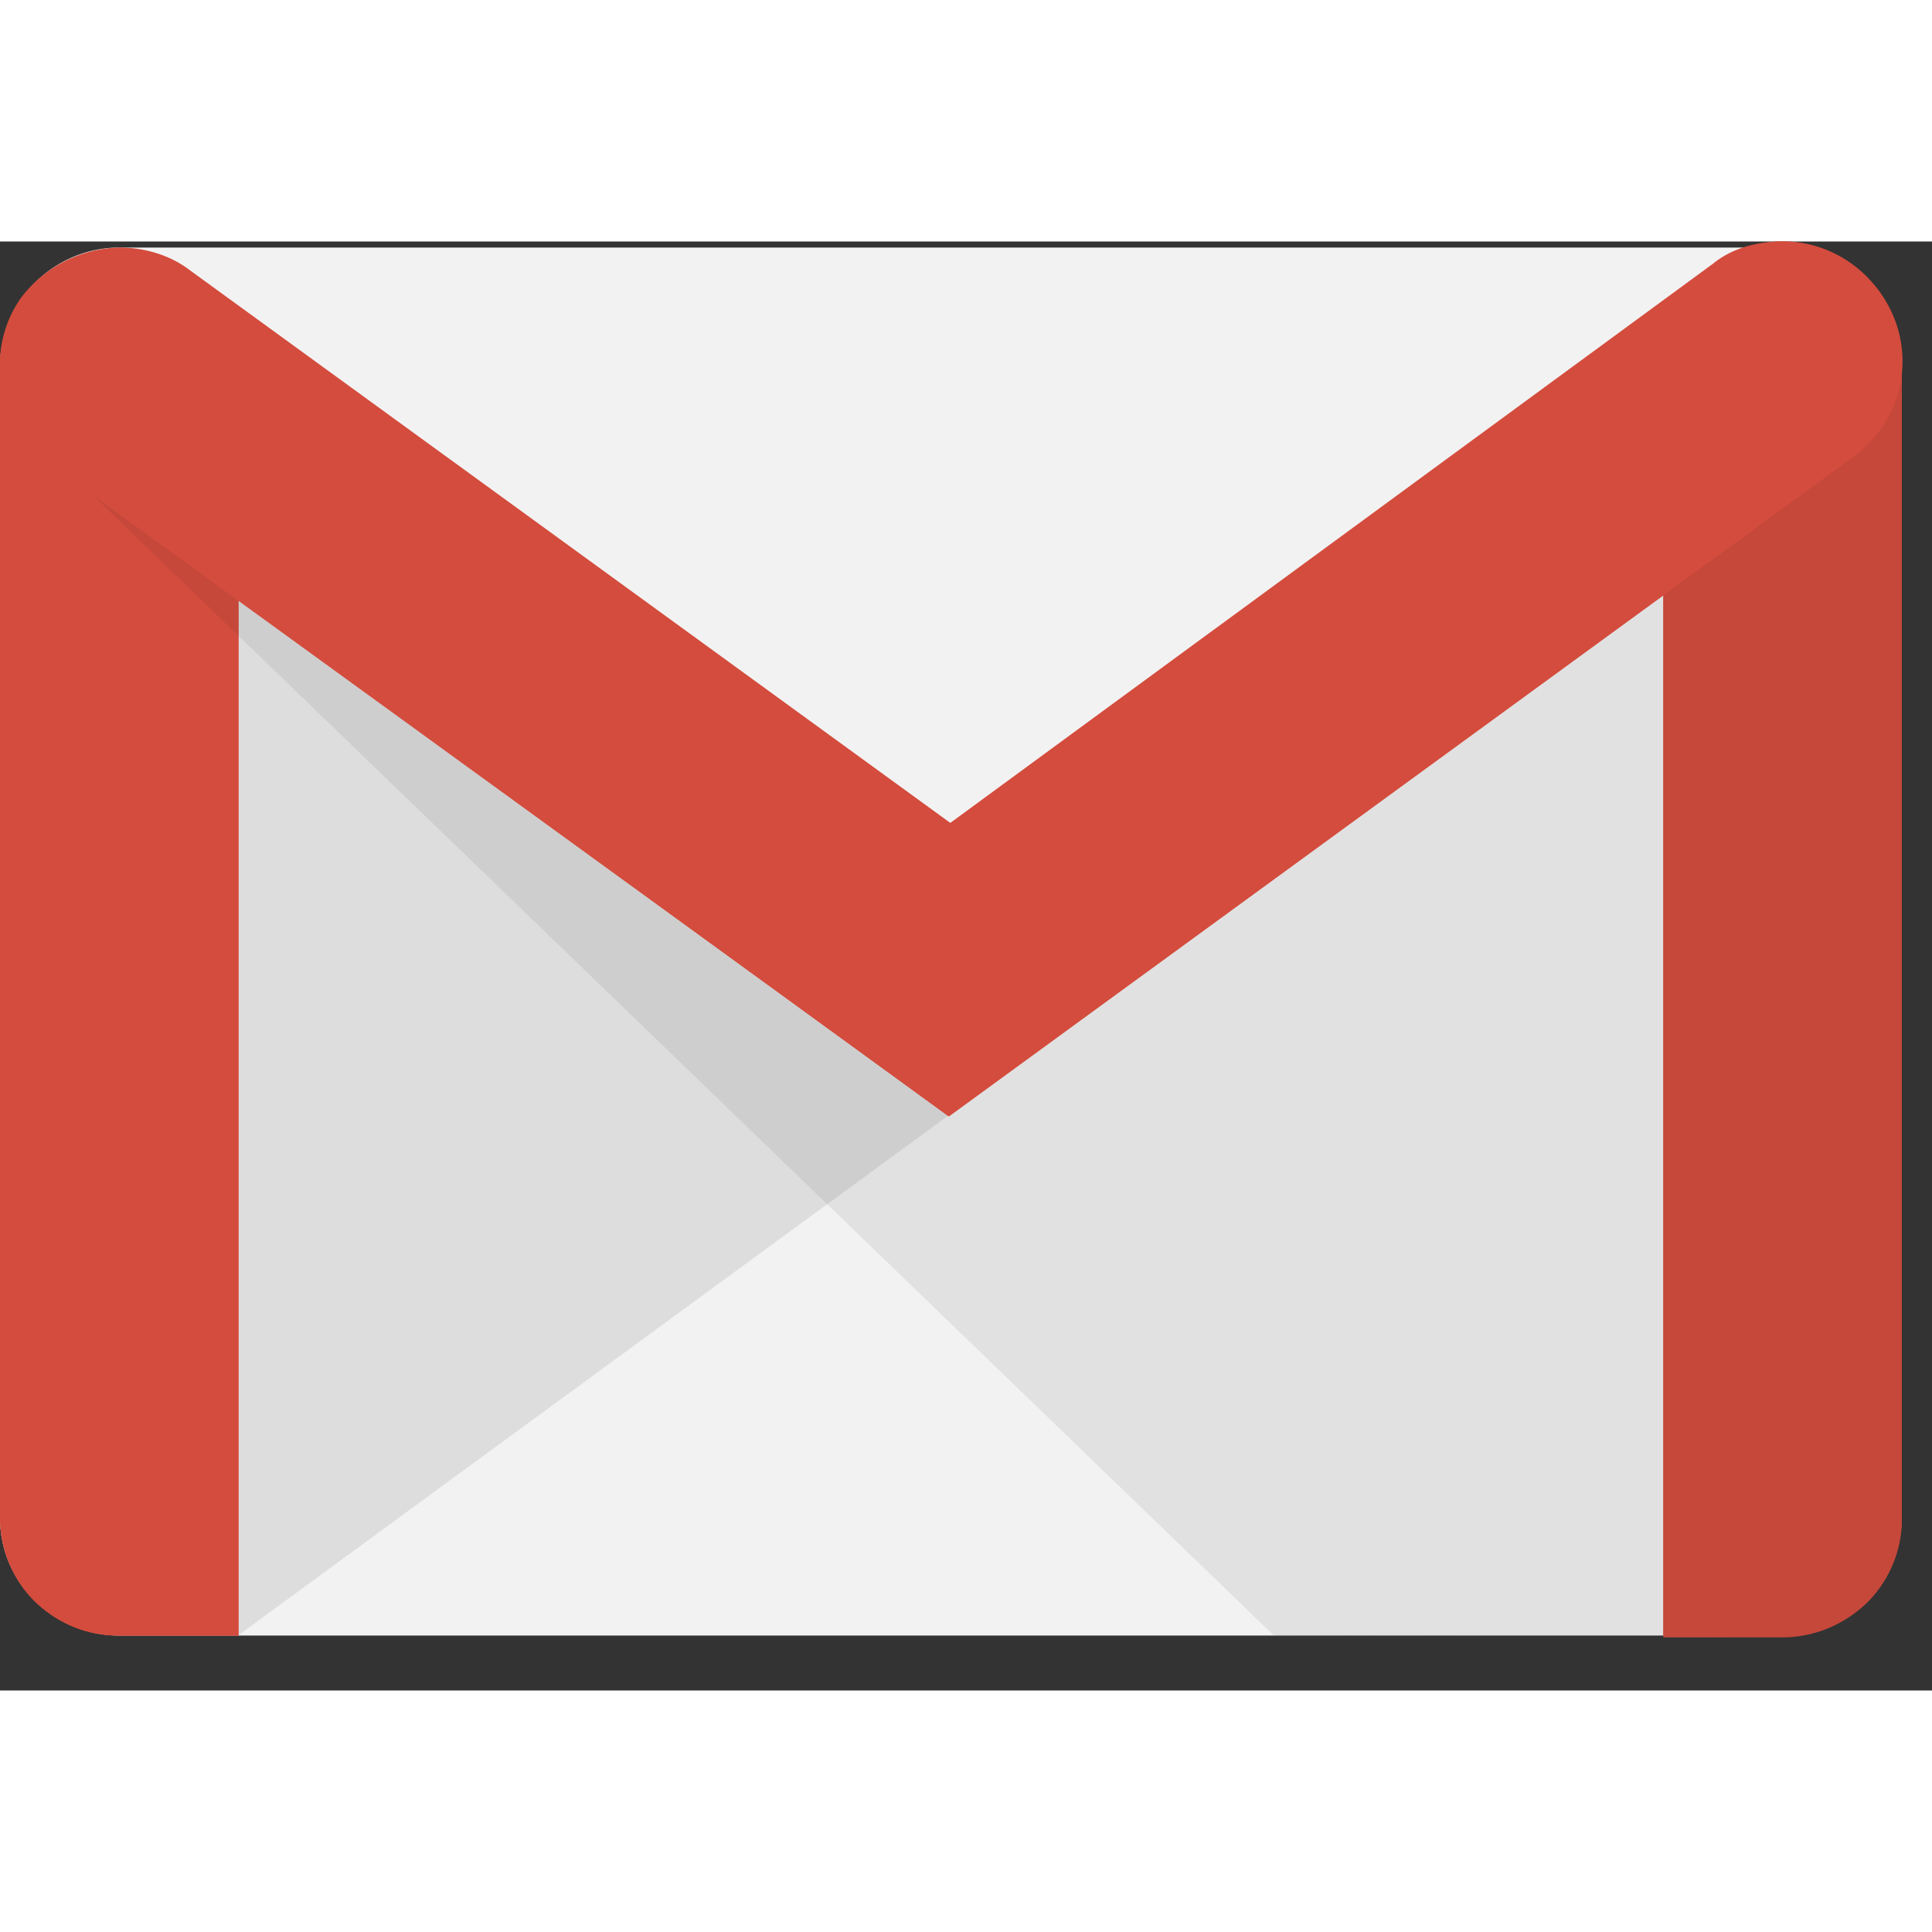 <?xml version="1.0" encoding="UTF-8"?>

<svg xmlns="http://www.w3.org/2000/svg" height="32" viewBox="0 0 32 24">
  <rect x="0" y="0" width="32" height="24" fill="#333333" stroke="none"/>
  <title>
    Gmail
  </title>

  <path d="M29.52 23.09H1.98C.9 23.09 0 22.23 0 21.14V2.07C0 .99.89.1 1.98.1h27.54a2 2 0 0 1 1.98 1.98v19.03c-.02 1.12-.9 1.98-1.98 1.98z" fill="#f2f2f2"/>
  <path d="M3.94 23.09l11.79-8.63.07-.5L3.64 5.23l-.02 17.43z" fill="#221f1f" opacity=".1"/>
  <g fill="#d44c3d">
    <path d="M1.98 23.09C.89 23.09 0 22.23 0 21.14V2.05C0 .95.89.75 1.98.75s1.97.23 1.97 1.3v21.04z"/>
    <path d="M1.98 1.06c1.4 0 1.67.42 1.67 1v20.76H1.98a1.7 1.7 0 0 1-1.19-.49c-.31-.32-.49-.75-.49-1.19V2.06c-.02-.6.28-1 1.68-1zm0-.28C.89.78 0 1.01 0 2.06v19.05c0 .53.2 1.04.57 1.41.38.37.88.58 1.41.57h1.97V2.06C3.94.98 3.08.78 1.98.78zm27.54.28c1.28 0 1.68.25 1.68.95v19.16c0 .44-.17.87-.49 1.18-.31.32-.74.49-1.19.49h-1.67V2.01c-.02-.73.4-.95 1.67-.95zm0-.28c-1.09 0-1.97.15-1.97 1.23v21.11h1.97c.53 0 1.03-.21 1.41-.58.37-.37.58-.88.57-1.4V1.98C31.48.9 30.6.78 29.52.78z"/>
    <path d="M29.53 23.09h-1.98V2.01c0-1.11.89-1.23 1.98-1.23s1.97.15 1.97 1.23v19.16c-.02 1.07-.9 1.92-1.97 1.92z"/>
  </g>
  <path d="M21.1 23.09L.18 2.89l1.1.45 14.58 10.49 15.65-11.5v18.84c0 .52-.22 1.01-.59 1.38s-.87.57-1.39.57z" fill="#221f1f" opacity=".08"/>
  <g fill="#d44c3d">
    <path d="M15.72 14.49L.86 3.71A2 2 0 0 1 .38.93C1.04.05 2.29-.14 3.18.51l12.56 9.13L28.38.38c.88-.65 2.1-.45 2.75.45.65.89.45 2.1-.45 2.75z"/>
    <path d="M29.53.3c.52 0 1.04.25 1.37.7.53.76.37 1.81-.37 2.37L15.71 14.14 1.03 3.48C.27 2.93.07 1.85.59 1.12c.3-.45.83-.73 1.4-.73.38 0 .72.1 1 .33l12.53 9.11.18.09.17-.09L28.5.58c.31-.18.66-.28 1.03-.28zm0-.3c-.41 0-.83.1-1.16.37L15.74 9.63 3.15.48C2.83.23 2.4.1 1.98.1A2.1 2.1 0 0 0 .35.93c-.63.89-.38 2.1.5 2.75l14.86 10.81L30.67 3.58a2 2 0 0 0 .46-2.75c-.41-.53-1-.83-1.6-.83z"/>
  </g>
</svg>
